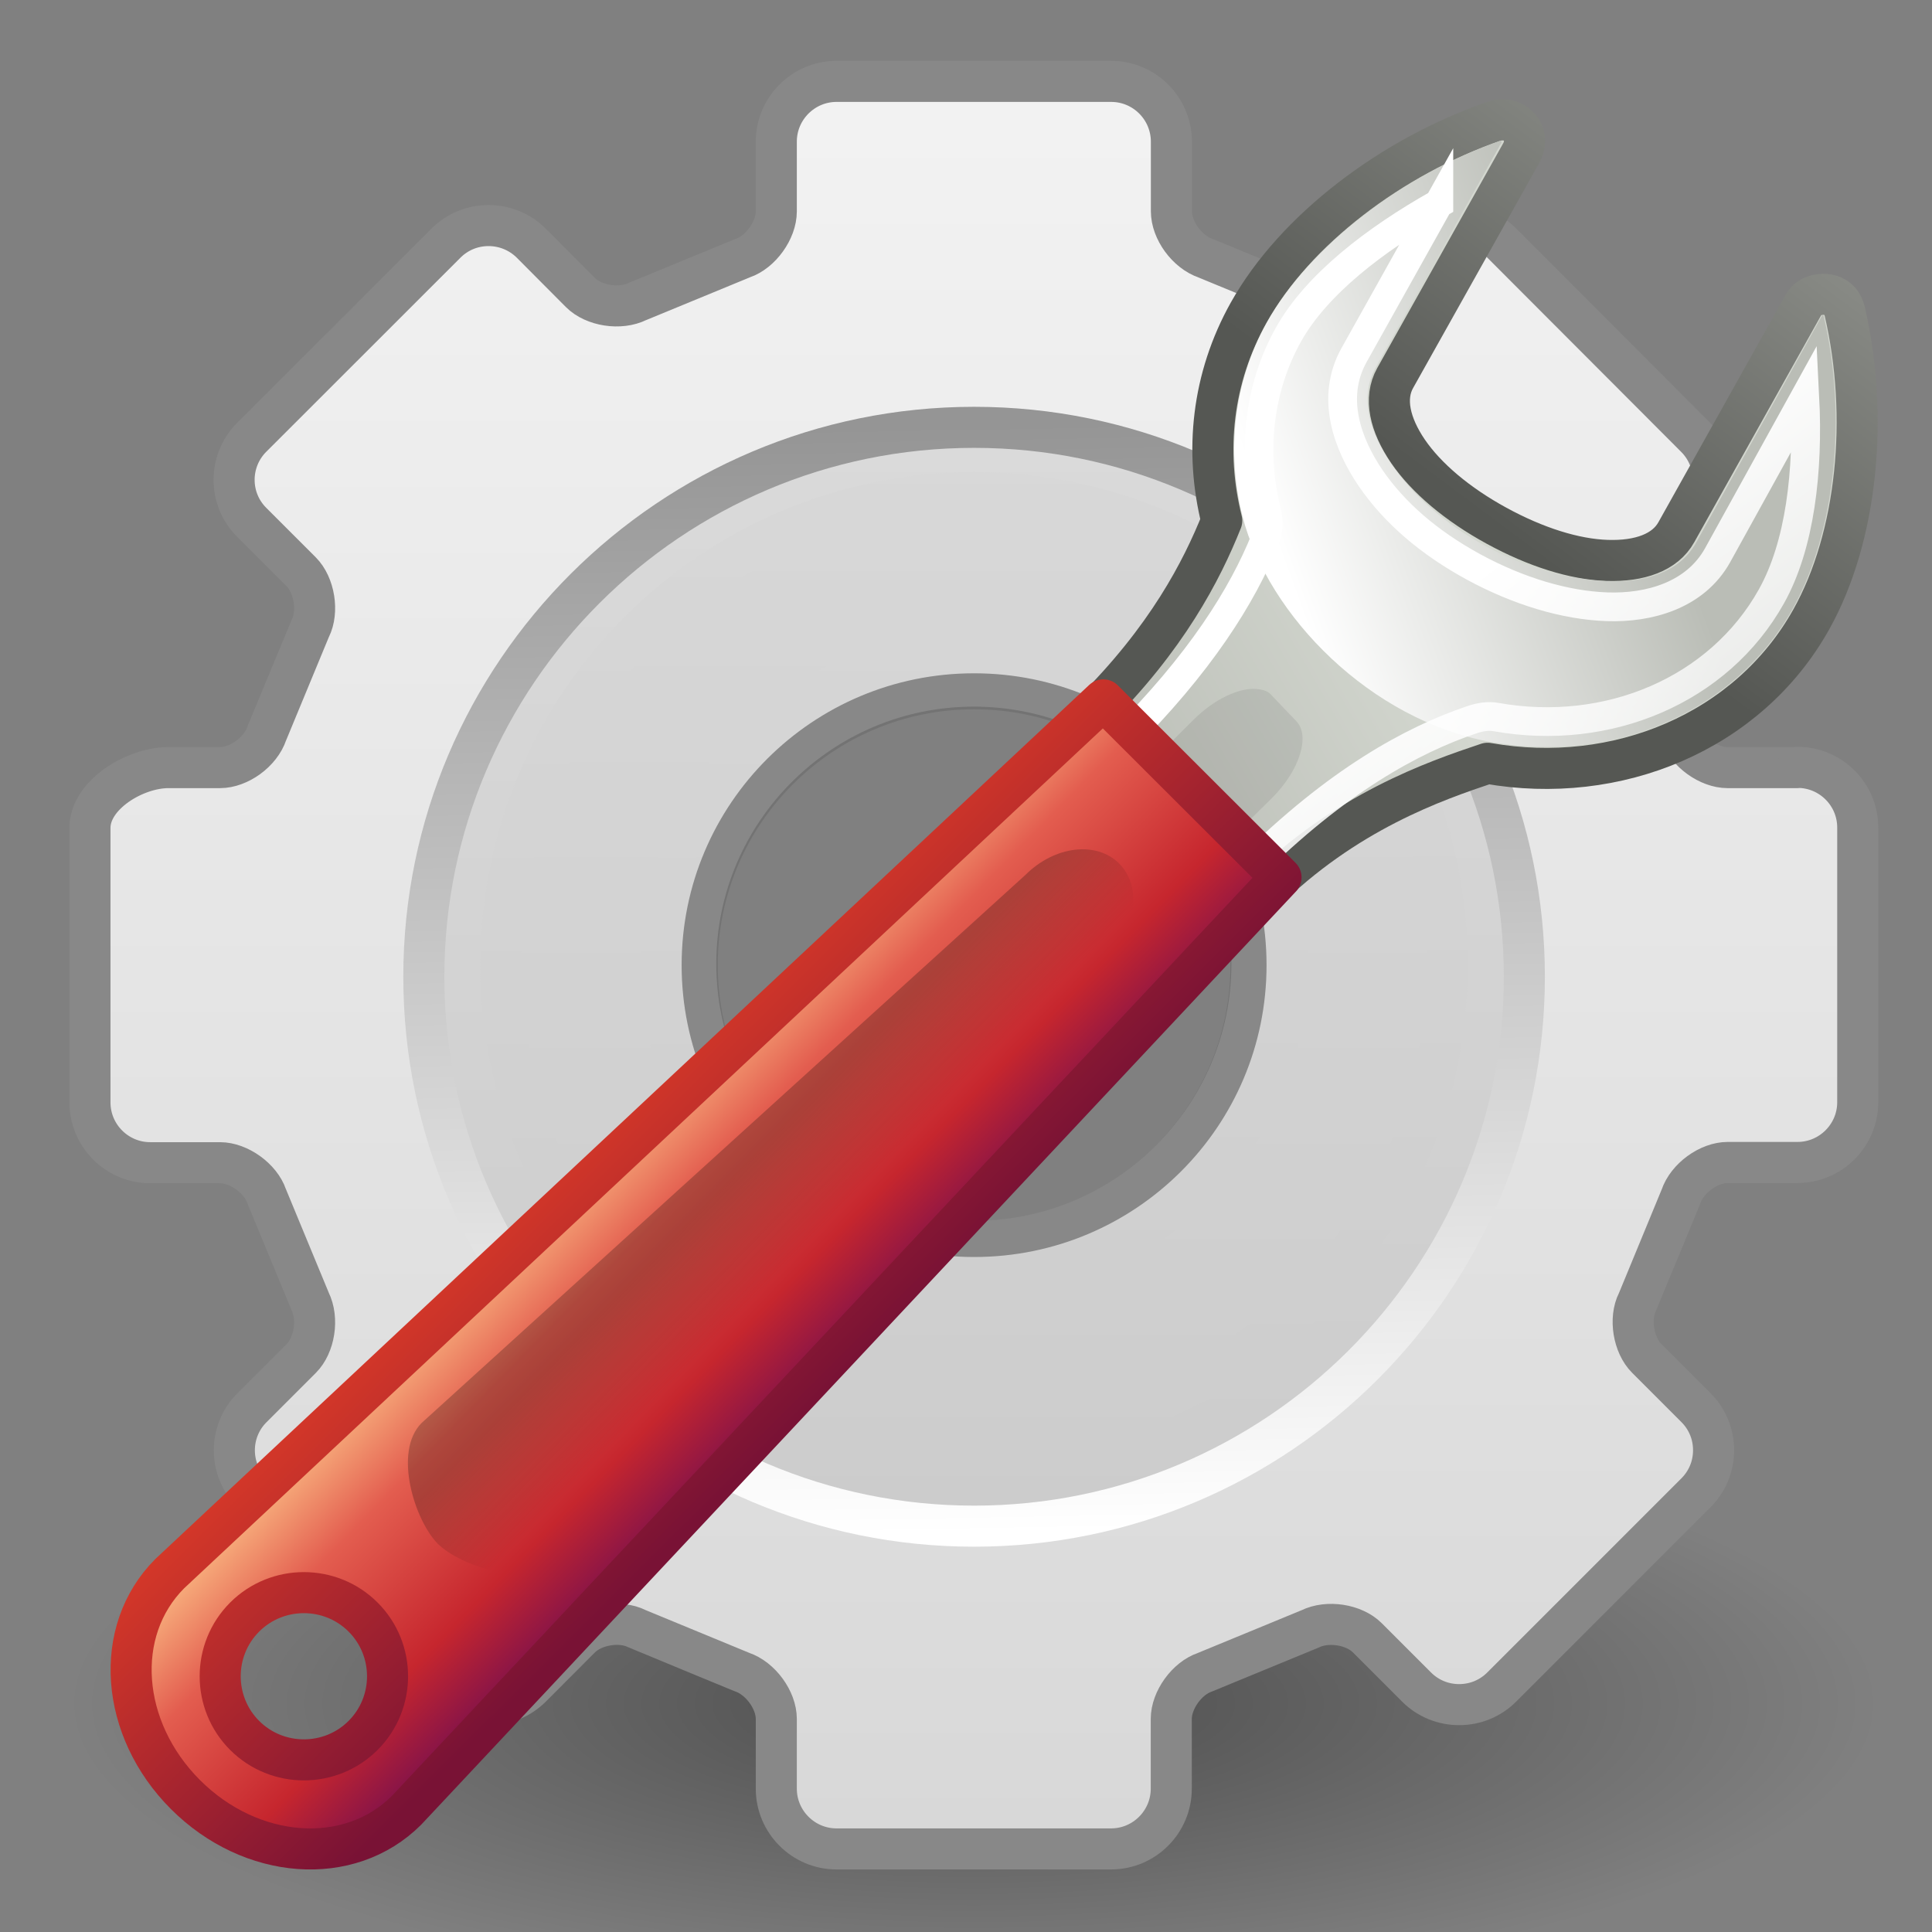 <?xml version="1.0" encoding="UTF-8" standalone="no"?>
<!-- Created with Inkscape (http://www.inkscape.org/) -->

<svg
   xmlns:dc="http://purl.org/dc/elements/1.1/"
   xmlns:cc="http://creativecommons.org/ns#"
   xmlns:rdf="http://www.w3.org/1999/02/22-rdf-syntax-ns#"
   xmlns:svg="http://www.w3.org/2000/svg"
   xmlns="http://www.w3.org/2000/svg"
   xmlns:xlink="http://www.w3.org/1999/xlink"
   xmlns:sodipodi="http://sodipodi.sourceforge.net/DTD/sodipodi-0.dtd"
   xmlns:inkscape="http://www.inkscape.org/namespaces/inkscape"
   version="1.0"
   width="16"
   height="16"
   id="svg3428"
   inkscape:version="0.91 r13725"
   sodipodi:docname="applications-system.svg">
  <rect width="100%" height="100%" fill="#808080" stroke="none"/>
  <sodipodi:namedview
     pagecolor="#ffffff"
     bordercolor="#666666"
     borderopacity="1"
     objecttolerance="10"
     gridtolerance="10"
     guidetolerance="10"
     inkscape:pageopacity="0"
     inkscape:pageshadow="2"
     inkscape:window-width="1280"
     inkscape:window-height="970"
     id="namedview76"
     showgrid="false"
     fit-margin-top="0"
     fit-margin-left="0"
     fit-margin-right="0"
     fit-margin-bottom="0"
     inkscape:zoom="13.906433"
     inkscape:cx="15.135255"
     inkscape:cy="10.897927"
     inkscape:window-x="0"
     inkscape:window-y="0"
     inkscape:window-maximized="1"
     inkscape:current-layer="svg3428" />
  <defs
     id="defs3430">
    <linearGradient
       id="linearGradient10691">
      <stop
         id="stop10693"
         style="stop-color:#000000;stop-opacity:1"
         offset="0" />
      <stop
         id="stop10695"
         style="stop-color:#000000;stop-opacity:0"
         offset="1" />
    </linearGradient>
    <linearGradient
       x1="63.999"
       y1="3.1"
       x2="63.999"
       y2="122.899"
       id="XMLID_4_"
       gradientUnits="userSpaceOnUse">
      <stop
         id="stop11"
         style="stop-color:#f2f2f2;stop-opacity:1"
         offset="0" />
      <stop
         id="stop13"
         style="stop-color:#d8d8d8;stop-opacity:1"
         offset="1" />
    </linearGradient>
    <linearGradient
       id="linearGradient5128">
      <stop
         id="stop5130"
         style="stop-color:#ffffff;stop-opacity:1"
         offset="0" />
      <stop
         id="stop5132"
         style="stop-color:#959595;stop-opacity:1"
         offset="1" />
    </linearGradient>
    <linearGradient
       x1="63.999"
       y1="21.941"
       x2="63.999"
       y2="104.059"
       id="linearGradient2193"
       gradientUnits="userSpaceOnUse">
      <stop
         id="stop2195"
         style="stop-color:#dddddd;stop-opacity:1"
         offset="0" />
      <stop
         id="stop2197"
         style="stop-color:#e8e9ef;stop-opacity:1"
         offset="1" />
    </linearGradient>
    <linearGradient
       x1="63.999"
       y1="21.941"
       x2="63.999"
       y2="104.059"
       id="linearGradient2199"
       xlink:href="#linearGradient2193"
       gradientUnits="userSpaceOnUse"
       spreadMethod="pad">
      <stop
         id="stop2201"
         style="stop-color:#fcfcfd;stop-opacity:1"
         offset="0" />
      <stop
         id="stop2203"
         style="stop-color:#cccccc;stop-opacity:1"
         offset="1" />
    </linearGradient>
    <linearGradient
       x1="63.999"
       y1="21.941"
       x2="63.999"
       y2="104.059"
       id="XMLID_5_"
       xlink:href="#linearGradient2199"
       gradientUnits="userSpaceOnUse"
       spreadMethod="pad">
      <stop
         id="stop24"
         style="stop-color:#dadada;stop-opacity:1"
         offset="0" />
      <stop
         id="stop26"
         style="stop-color:#cccccc;stop-opacity:1"
         offset="1" />
    </linearGradient>
    <linearGradient
       x1="64"
       y1="21.523"
       x2="64"
       y2="103.067"
       id="XMLID_6_"
       xlink:href="#XMLID_5_"
       gradientUnits="userSpaceOnUse"
       spreadMethod="pad">
      <stop
         id="stop31"
         style="stop-color:#d9d9d9;stop-opacity:1"
         offset="0" />
      <stop
         id="stop33"
         style="stop-color:#cccccc;stop-opacity:1"
         offset="1" />
    </linearGradient>
    <linearGradient
       id="linearGradient2490">
      <stop
         id="stop2492"
         style="stop-color:#791235;stop-opacity:1"
         offset="0" />
      <stop
         id="stop2494"
         style="stop-color:#dd3b27;stop-opacity:1"
         offset="1" />
    </linearGradient>
    <linearGradient
       id="linearGradient7421-5">
      <stop
         id="stop7423-0"
         style="stop-color:#ffffff;stop-opacity:1"
         offset="0" />
      <stop
         id="stop7425-2"
         style="stop-color:#ffffff;stop-opacity:0"
         offset="1" />
    </linearGradient>
    <linearGradient
       id="linearGradient7381">
      <stop
         id="stop7383"
         style="stop-color:#babdb6;stop-opacity:1"
         offset="0" />
      <stop
         id="stop7385"
         style="stop-color:#ffffff;stop-opacity:1"
         offset="1" />
    </linearGradient>
    <linearGradient
       id="linearGradient7444">
      <stop
         id="stop7446"
         style="stop-color:#888a85;stop-opacity:1"
         offset="0" />
      <stop
         id="stop7448"
         style="stop-color:#555753;stop-opacity:1"
         offset="1" />
    </linearGradient>
    <linearGradient
       id="linearGradient4434">
      <stop
         id="stop4436"
         style="stop-color:#d3d7cf;stop-opacity:1"
         offset="0" />
      <stop
         id="stop4438"
         style="stop-color:#babdb6;stop-opacity:1"
         offset="0.183" />
      <stop
         id="stop4440"
         style="stop-color:#ffffff;stop-opacity:1"
         offset="0.319" />
      <stop
         id="stop4442"
         style="stop-color:#babdb6;stop-opacity:1"
         offset="0.876" />
      <stop
         id="stop4444"
         style="stop-color:#eeeeec;stop-opacity:1"
         offset="1" />
    </linearGradient>
    <linearGradient
       id="linearGradient6221">
      <stop
         id="stop6223"
         style="stop-color:#000000;stop-opacity:1"
         offset="0" />
      <stop
         id="stop6225"
         style="stop-color:#000000;stop-opacity:0"
         offset="1" />
    </linearGradient>
    <linearGradient
       id="linearGradient4956">
      <stop
         id="stop4958"
         style="stop-color:#f8b17e;stop-opacity:1"
         offset="0" />
      <stop
         id="stop4960"
         style="stop-color:#e35d4f;stop-opacity:1"
         offset="0.262" />
      <stop
         id="stop4962"
         style="stop-color:#c6262e;stop-opacity:1"
         offset="0.663" />
      <stop
         id="stop4964"
         style="stop-color:#690b54;stop-opacity:1"
         offset="1" />
    </linearGradient>
    <linearGradient
       x1="-6.308"
       y1="44.229"
       x2="-9.775"
       y2="44.14"
       id="linearGradient3511"
       xlink:href="#linearGradient6221"
       gradientUnits="userSpaceOnUse"
       gradientTransform="matrix(-0.17,-0.17,-0.289,0.289,16.613,-2.904)" />
    <linearGradient
       x1="97.442"
       y1="35.152"
       x2="90.221"
       y2="35.079"
       id="linearGradient3514"
       xlink:href="#linearGradient4956"
       gradientUnits="userSpaceOnUse"
       gradientTransform="matrix(-0.28,-0.28,-0.245,0.245,41.121,27.924)" />
    <linearGradient
       x1="29.278"
       y1="34.023"
       x2="36.001"
       y2="27.273"
       id="linearGradient3516"
       xlink:href="#linearGradient2490"
       gradientUnits="userSpaceOnUse"
       gradientTransform="matrix(-0.34,0,0,0.34,16.575,0.163)" />
    <linearGradient
       x1="326.602"
       y1="75.575"
       x2="317.161"
       y2="88.006"
       id="linearGradient3533"
       xlink:href="#linearGradient7421-5"
       gradientUnits="userSpaceOnUse"
       gradientTransform="matrix(-0.464,0,0,0.464,154.045,-22.972)" />
    <linearGradient
       x1="302.292"
       y1="58.443"
       x2="308.649"
       y2="60.768"
       id="linearGradient3536"
       xlink:href="#linearGradient7381"
       gradientUnits="userSpaceOnUse"
       gradientTransform="matrix(-0.464,0,0,0.464,154.045,-22.972)" />
    <linearGradient
       x1="304.762"
       y1="64.295"
       x2="335.3"
       y2="81.926"
       id="linearGradient3539"
       xlink:href="#linearGradient4434"
       gradientUnits="userSpaceOnUse"
       gradientTransform="matrix(-0.464,0,0,0.464,154.045,-22.972)" />
    <linearGradient
       x1="301.322"
       y1="52.787"
       x2="305.668"
       y2="58.612"
       id="linearGradient3541"
       xlink:href="#linearGradient7444"
       gradientUnits="userSpaceOnUse"
       gradientTransform="matrix(-0.464,0,0,0.464,154.045,-22.972)" />
    <linearGradient
       x1="64"
       y1="21.523"
       x2="64"
       y2="103.067"
       id="linearGradient3591"
       xlink:href="#XMLID_6_"
       gradientUnits="userSpaceOnUse"
       gradientTransform="matrix(0.126,0,0,0.126,-0.024,0.041)"
       spreadMethod="pad" />
    <linearGradient
       x1="49.273"
       y1="22.275"
       x2="49.374"
       y2="102.048"
       id="linearGradient3593"
       xlink:href="#XMLID_6_"
       gradientUnits="userSpaceOnUse"
       gradientTransform="matrix(0.126,0,0,0.126,-0.024,0.041)" />
    <linearGradient
       x1="63.999"
       y1="21.941"
       x2="63.999"
       y2="104.059"
       id="linearGradient3596"
       xlink:href="#XMLID_5_"
       gradientUnits="userSpaceOnUse"
       gradientTransform="matrix(0.11,0,0,0.109,1.056,1.199)"
       spreadMethod="pad" />
    <linearGradient
       x1="86.133"
       y1="105.105"
       x2="84.639"
       y2="20.895"
       id="linearGradient3598"
       xlink:href="#linearGradient5128"
       gradientUnits="userSpaceOnUse"
       gradientTransform="matrix(0.11,0,0,0.109,1.056,1.199)" />
    <linearGradient
       x1="64"
       y1="6.874"
       x2="64"
       y2="117.225"
       id="linearGradient3601"
       xlink:href="#XMLID_4_"
       gradientUnits="userSpaceOnUse"
       gradientTransform="matrix(0.128,0,0,0.128,-0.106,0.163)" />
    <radialGradient
       cx="6.703"
       cy="73.616"
       r="7.228"
       fx="6.703"
       fy="73.616"
       id="radialGradient3605"
       xlink:href="#linearGradient10691"
       gradientUnits="userSpaceOnUse"
       gradientTransform="matrix(1.036,0,0,0.33,1.12,-10.186)" />
  </defs>
  <path
     d="m 15.554,14.117 c 0,1.318 -3.353,2.386 -7.489,2.386 -4.136,0 -7.489,-1.068 -7.489,-2.386 0,-1.318 3.353,-2.386 7.489,-2.386 4.136,0 7.489,1.068 7.489,2.386 z"
     id="path10689"
     style="display:inline;overflow:visible;visibility:visible;opacity:0.4;fill:url(#radialGradient3605);fill-opacity:1;fill-rule:nonzero;stroke:none;stroke-width:0.8;marker:none"
     inkscape:connector-curvature="0" />
  <path
     d="m 14.887,6.36 -0.578,0 c -0.156,0 -0.336,-0.129 -0.386,-0.277 -0.003,-0.008 -0.358,-0.867 -0.358,-0.867 -0.073,-0.147 -0.038,-0.365 0.072,-0.475 l 0.408,-0.408 c 0.094,-0.094 0.146,-0.219 0.146,-0.352 0,-0.133 -0.052,-0.258 -0.146,-0.352 L 12.439,2.023 C 12.345,1.93 12.22,1.878 12.086,1.878 c -0.134,0 -0.259,0.052 -0.353,0.145 L 11.325,2.431 C 11.215,2.541 10.996,2.576 10.857,2.507 10.849,2.503 9.988,2.148 9.988,2.148 9.833,2.096 9.703,1.916 9.703,1.76 l 0,-0.577 C 9.702,0.909 9.479,0.686 9.204,0.686 l -2.274,0 c -0.275,0 -0.499,0.223 -0.499,0.498 l 0,0.577 c 0,0.156 -0.13,0.336 -0.277,0.385 -0.008,0.003 -0.869,0.358 -0.869,0.358 -0.147,0.073 -0.366,0.038 -0.476,-0.072 L 4.401,2.023 C 4.307,1.93 4.181,1.878 4.048,1.878 c -0.134,0 -0.259,0.052 -0.353,0.145 L 2.087,3.628 c -0.195,0.194 -0.195,0.51 0,0.704 l 0.408,0.408 c 0.11,0.11 0.146,0.328 0.076,0.468 -0.004,0.008 -0.359,0.867 -0.359,0.867 -0.052,0.155 -0.233,0.285 -0.388,0.285 l -0.428,0 c -0.275,1.2e-4 -0.649,0.224 -0.649,0.498 l 0,2.27 c 0,0.275 0.224,0.498 0.499,0.498 l 0.578,0 c 0.156,0 0.336,0.129 0.386,0.277 0.003,0.008 0.359,0.867 0.359,0.867 0.073,0.147 0.038,0.365 -0.072,0.475 l -0.408,0.408 c -0.195,0.194 -0.195,0.51 0,0.704 l 1.608,1.605 c 0.094,0.094 0.219,0.145 0.353,0.145 0.134,0 0.259,-0.052 0.353,-0.145 l 0.408,-0.408 c 0.11,-0.11 0.329,-0.145 0.468,-0.076 0.008,0.004 0.869,0.359 0.869,0.359 0.155,0.052 0.285,0.232 0.285,0.388 l 0,0.577 c 0,0.275 0.224,0.498 0.499,0.498 l 2.273,0 c 0.275,0 0.499,-0.223 0.499,-0.498 l 0,-0.577 c 0,-0.156 0.13,-0.336 0.278,-0.385 0.008,-0.003 0.869,-0.358 0.869,-0.358 0.147,-0.073 0.366,-0.038 0.476,0.072 l 0.408,0.408 c 0.094,0.094 0.219,0.145 0.353,0.145 0.134,0 0.259,-0.052 0.353,-0.145 L 14.046,12.357 c 0.094,-0.094 0.146,-0.219 0.146,-0.352 0,-0.133 -0.052,-0.258 -0.146,-0.352 l -0.408,-0.408 c -0.11,-0.11 -0.146,-0.328 -0.076,-0.468 0.004,-0.008 0.359,-0.867 0.359,-0.867 0.052,-0.155 0.233,-0.285 0.388,-0.285 l 0.578,0 c 0.275,0 0.499,-0.223 0.499,-0.498 l 0,-2.27 C 15.386,6.583 15.162,6.36 14.887,6.36 l 0,0 z m -6.82,3.752 c -1.171,0 -2.123,-0.951 -2.123,-2.119 0,-1.169 0.952,-2.119 2.123,-2.119 1.171,0 2.123,0.951 2.123,2.119 0,1.169 -0.952,2.119 -2.123,2.119 z"
     id="path6"
     style="opacity:0.1;fill:#030303;stroke-width:2.667;stroke-miterlimit:4;stroke-dasharray:none"
     inkscape:connector-curvature="0" />
  <path
     d="m 14.885,6.357 -0.578,0 c -0.156,0 -0.336,-0.13 -0.386,-0.277 -0.003,-0.008 -0.358,-0.868 -0.358,-0.868 -0.073,-0.147 -0.038,-0.366 0.072,-0.476 l 0.408,-0.408 c 0.094,-0.094 0.146,-0.219 0.146,-0.353 0,-0.133 -0.052,-0.259 -0.146,-0.353 L 12.437,2.013 c -0.094,-0.094 -0.219,-0.146 -0.353,-0.146 -0.134,0 -0.259,0.052 -0.353,0.146 L 11.323,2.422 C 11.213,2.532 10.994,2.567 10.855,2.498 10.847,2.494 9.986,2.139 9.986,2.139 9.83,2.086 9.701,1.906 9.701,1.75 l 0,-0.578 C 9.7,0.897 9.477,0.674 9.202,0.674 l -2.274,0 c -0.275,0 -0.499,0.224 -0.499,0.499 l 0,0.578 c 0,0.156 -0.13,0.336 -0.277,0.386 -0.008,0.003 -0.869,0.358 -0.869,0.358 -0.147,0.073 -0.366,0.038 -0.476,-0.072 L 4.399,2.013 C 4.305,1.92 4.179,1.868 4.046,1.868 c -0.134,0 -0.259,0.052 -0.353,0.146 L 2.085,3.621 c -0.195,0.195 -0.195,0.511 0,0.705 L 2.494,4.735 C 2.604,4.845 2.639,5.064 2.57,5.203 2.566,5.211 2.21,6.072 2.21,6.072 2.158,6.228 1.978,6.357 1.822,6.357 l -0.428,0 C 1.119,6.357 0.745,6.581 0.745,6.856 l 0,2.274 c 0,0.275 0.224,0.499 0.499,0.499 l 0.578,0 c 0.156,0 0.336,0.13 0.386,0.277 0.003,0.008 0.359,0.868 0.359,0.868 0.073,0.147 0.038,0.366 -0.072,0.476 l -0.408,0.408 c -0.195,0.194 -0.195,0.511 0,0.705 l 1.608,1.608 c 0.094,0.094 0.219,0.146 0.353,0.146 0.134,0 0.259,-0.052 0.353,-0.146 L 4.807,13.564 c 0.11,-0.11 0.329,-0.146 0.468,-0.076 0.008,0.004 0.869,0.359 0.869,0.359 0.155,0.052 0.285,0.233 0.285,0.388 l 0,0.578 c 0,0.275 0.224,0.499 0.499,0.499 l 2.273,0 c 0.275,0 0.499,-0.224 0.499,-0.499 l 0,-0.578 c 0,-0.156 0.13,-0.336 0.278,-0.386 0.008,-0.003 0.869,-0.358 0.869,-0.358 0.147,-0.073 0.366,-0.038 0.476,0.072 l 0.408,0.408 c 0.094,0.094 0.219,0.146 0.353,0.146 0.134,0 0.259,-0.052 0.353,-0.146 l 1.608,-1.608 c 0.094,-0.094 0.146,-0.219 0.146,-0.353 0,-0.134 -0.052,-0.259 -0.146,-0.353 l -0.408,-0.408 c -0.11,-0.11 -0.146,-0.329 -0.076,-0.468 0.004,-0.008 0.359,-0.869 0.359,-0.869 0.052,-0.156 0.233,-0.285 0.388,-0.285 l 0.578,0 c 0.275,0 0.499,-0.224 0.499,-0.499 l 0,-2.274 c 3.74e-4,-0.275 -0.223,-0.499 -0.499,-0.499 l 0,0 z m -6.82,3.923 c -1.27,0 -2.303,-1.031 -2.303,-2.299 0,-1.268 1.033,-2.299 2.303,-2.299 1.27,0 2.303,1.031 2.303,2.299 0,1.268 -1.033,2.299 -2.303,2.299 z"
     id="path8"
     style="fill:url(#linearGradient3601);fill-opacity:1;stroke:#888888;stroke-width:0.34;stroke-linecap:round;stroke-linejoin:round;stroke-miterlimit:4;stroke-dasharray:none;stroke-opacity:1"
     inkscape:connector-curvature="0" />
  <path
     d="m 8.067,3.539 c -2.513,0 -4.557,2.041 -4.557,4.55 0,2.509 2.044,4.55 4.557,4.55 2.513,0 4.557,-2.041 4.557,-4.55 0,-2.509 -2.044,-4.55 -4.557,-4.55 l 0,0 z m 0,7.896 c -1.851,0 -3.352,-1.498 -3.352,-3.346 0,-1.848 1.501,-3.346 3.352,-3.346 1.851,0 3.352,1.498 3.352,3.346 0,1.848 -1.501,3.346 -3.352,3.346 z"
     id="path28"
     style="fill:url(#linearGradient3596);stroke:url(#linearGradient3598);stroke-width:0.34;stroke-miterlimit:4;stroke-dasharray:none"
     inkscape:connector-curvature="0" />
  <path
     d="m 8.067,4.08 c -2.165,0 -3.919,1.752 -3.919,3.913 0,2.161 1.755,3.913 3.919,3.913 2.165,0 3.919,-1.752 3.919,-3.913 0,-2.161 -1.755,-3.913 -3.919,-3.913 z m 0,6.5 c -1.431,0 -2.592,-1.158 -2.592,-2.587 0,-1.429 1.16,-2.587 2.592,-2.587 1.431,0 2.592,1.158 2.592,2.587 0,1.429 -1.16,2.587 -2.592,2.587 z"
     id="path35"
     style="fill:url(#linearGradient3591);stroke:url(#linearGradient3593);stroke-width:0.34;stroke-miterlimit:4;stroke-dasharray:none;stroke-opacity:1"
     inkscape:connector-curvature="0" />
  <path
     d="m 12.437,0.993 c 0.056,-0.003 0.112,0.02 0.149,0.064 0.05,0.059 0.05,0.146 0.011,0.213 L 11.554,3.131 c -0.094,0.167 -0.044,0.386 0.106,0.606 0.152,0.222 0.41,0.44 0.734,0.617 0.324,0.177 0.644,0.278 0.915,0.287 0.27,0.009 0.481,-0.066 0.574,-0.234 l 1.053,-1.883 c 0.029,-0.052 0.079,-0.078 0.138,-0.085 0.059,-0.007 0.12,0.009 0.16,0.053 0.021,0.023 0.035,0.055 0.043,0.085 0.202,0.869 0.106,1.869 -0.277,2.553 -0.523,0.935 -1.614,1.38 -2.681,1.191 -0.436,0.146 -1.177,0.401 -1.862,1.081 L 9.046,5.899 c 0.618,-0.613 0.906,-1.172 1.072,-1.587 -0.144,-0.574 -0.08,-1.181 0.223,-1.723 0.383,-0.684 1.181,-1.29 2.032,-1.585 0.018,-0.007 0.045,-0.01 0.064,-0.011 z"
     id="path6912"
     style="display:inline;fill:url(#linearGradient3539);fill-opacity:1;fill-rule:evenodd;stroke:url(#linearGradient3541);stroke-width:0.34;stroke-linecap:round;stroke-linejoin:round;stroke-miterlimit:4;stroke-dasharray:none;stroke-dashoffset:0.361;stroke-opacity:1;enable-background:new"
     inkscape:connector-curvature="0" />
  <path
     d="m 12.436,1.162 c -0.009,0.003 -0.003,0.014 0,0.015 l -1.044,1.869 c -0.141,0.252 -0.039,0.549 0.131,0.797 0.171,0.25 0.437,0.492 0.783,0.681 0.347,0.189 0.71,0.279 1.015,0.29 0.304,0.01 0.59,-0.076 0.725,-0.319 l 1.044,-1.883 c 0.006,-9.19e-4 0.015,9.19e-4 0.015,0 -0.01,-0.01 -0.002,0.007 0,0.015 0.193,0.829 0.093,1.787 -0.261,2.419 C 14.359,5.909 13.349,6.322 12.349,6.145 11.354,5.967 10.502,5.101 10.29,4.277 10.156,3.743 10.213,3.169 10.493,2.669 10.846,2.038 11.622,1.445 12.436,1.162 l -2.4e-5,-4.6e-5 z"
     id="path7379"
     style="display:inline;fill:url(#linearGradient3536);fill-opacity:1;fill-rule:evenodd;stroke:none;enable-background:new"
     inkscape:connector-curvature="0" />
  <path
     d="M 11.916,1.684 11.214,2.94 c -0.198,0.354 -0.054,0.74 0.138,1.021 0.195,0.284 0.479,0.531 0.851,0.734 0.374,0.203 0.761,0.318 1.106,0.33 0.346,0.012 0.729,-0.093 0.915,-0.426 l 0.723,-1.309 c 0.031,0.611 -0.04,1.226 -0.277,1.649 -0.436,0.78 -1.357,1.163 -2.277,1 -0.067,-0.013 -0.137,-0.001 -0.202,0.021 -0.499,0.168 -1.121,0.51 -1.84,1.223 L 10.012,7.525 8.958,6.472 9.288,6.142 c 0.648,-0.644 1.004,-1.212 1.191,-1.681 0.028,-0.073 0.03,-0.147 0.011,-0.223 -0.122,-0.486 -0.071,-1.018 0.181,-1.468 0.23,-0.412 0.715,-0.787 1.245,-1.085 z"
     id="path4756"
     style="display:inline;fill:none;stroke:url(#linearGradient3533);stroke-width:0.238;stroke-linecap:round;stroke-linejoin:miter;stroke-miterlimit:4;stroke-dasharray:none;stroke-dashoffset:0.361;stroke-opacity:1;enable-background:new"
     inkscape:connector-curvature="0" />
  <path
     d="m 10.405,5.706 c 0.047,0.004 0.088,0.013 0.117,0.043 l 0.213,0.223 c 0.117,0.117 0.032,0.405 -0.202,0.638 L 9.809,7.323 9.171,6.674 9.884,5.961 C 10.059,5.786 10.265,5.694 10.405,5.706 Z"
     id="rect7166"
     style="display:inline;opacity:0.08;fill:#000000;fill-opacity:1;fill-rule:evenodd;stroke:none;enable-background:new"
     inkscape:connector-curvature="0" />
  <g
     transform="matrix(1.363,0,0,1.362,-425.422,-21.986)"
     id="g7440"
     style="display:inline;opacity:0.489;enable-background:new" />
  <path
     d="M 10.609,7.266 3.367,14.992 C 2.892,15.467 2.079,15.405 1.536,14.862 0.993,14.319 0.931,13.507 1.406,13.032 L 9.137,5.796 10.609,7.266 Z M 3.007,13.392 c -0.27,-0.27 -0.711,-0.27 -0.981,0 -0.27,0.27 -0.27,0.71 -3e-7,0.98 0.27,0.27 0.711,0.27 0.981,0 0.27,-0.27 0.27,-0.71 0,-0.98 z"
     id="path6899"
     style="display:inline;fill:url(#linearGradient3514);fill-opacity:1;stroke:url(#linearGradient3516);stroke-width:0.34;stroke-linecap:round;stroke-linejoin:round;stroke-miterlimit:4;stroke-dasharray:none;stroke-dashoffset:0.7;stroke-opacity:1;enable-background:new"
     inkscape:connector-curvature="0" />
  <path
     d="M 9.268,7.151 C 9.079,6.963 8.734,7.005 8.493,7.245 L 3.492,11.784 c -0.24,0.24 -0.055,0.812 0.134,1.001 0.189,0.188 0.762,0.374 1.002,0.134 L 9.175,7.925 c 0.24,-0.24 0.282,-0.585 0.093,-0.774 z"
     id="rect6533"
     style="display:inline;opacity:0.231;fill:url(#linearGradient3511);fill-opacity:1;stroke:none"
     inkscape:connector-curvature="0" />
</svg>

